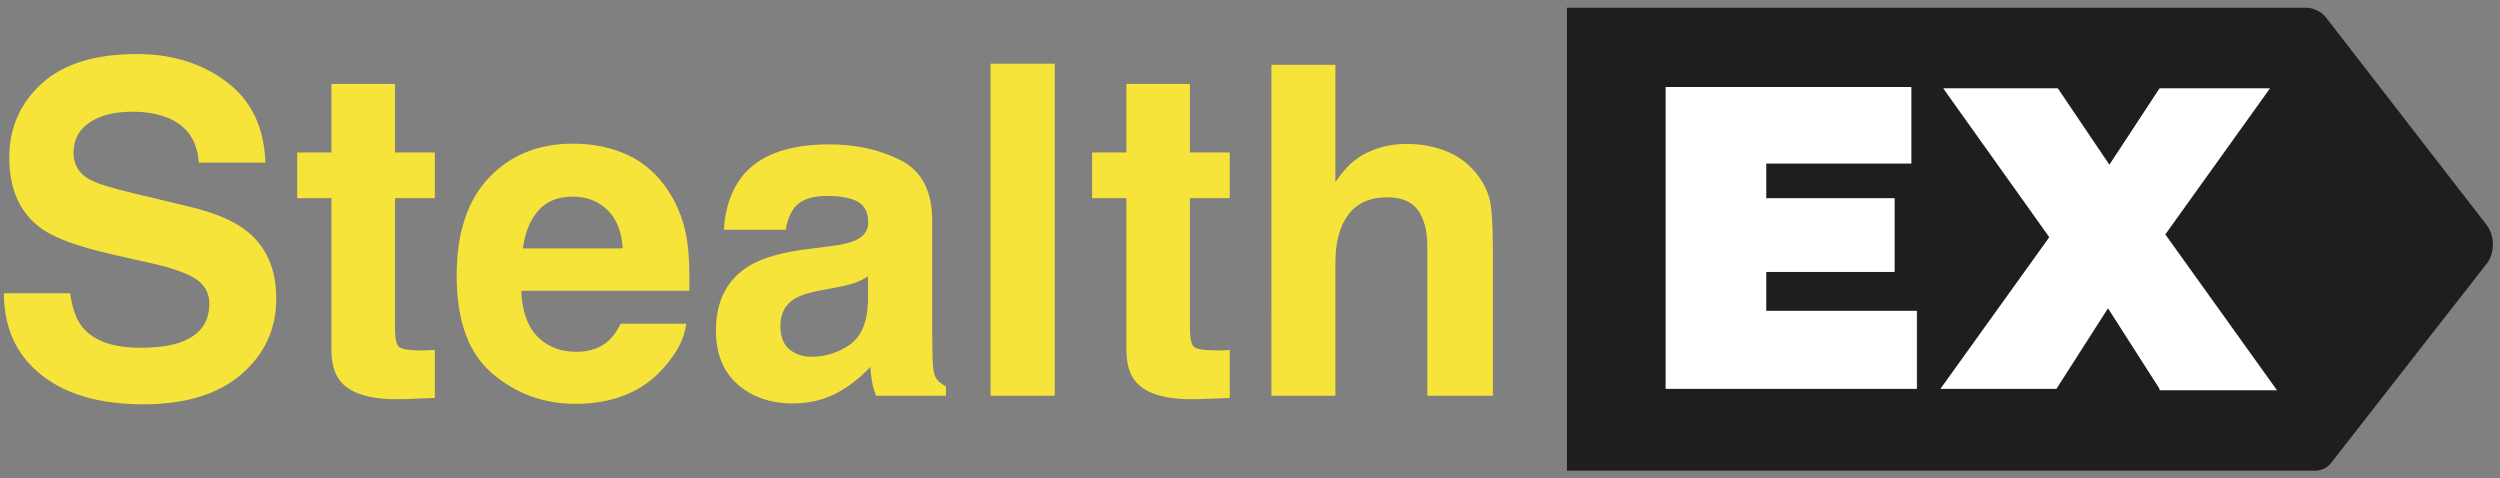 <?xml version="1.0" encoding="UTF-8" standalone="no"?>
<svg
   width="162"
   height="31"
   viewBox="0 0 162 31"
   fill="none"
   version="1.1"
   id="svg8"
   sodipodi:docname="stealthex.svg"
   inkscape:version="1.1.2 (0a00cf5339, 2022-02-04)"
   xmlns:inkscape="http://www.inkscape.org/namespaces/inkscape"
   xmlns:sodipodi="http://sodipodi.sourceforge.net/DTD/sodipodi-0.dtd"
   xmlns="http://www.w3.org/2000/svg"
   xmlns:svg="http://www.w3.org/2000/svg">
  <rect x="0" y="0" width="162" height="31" fill="#808080" stroke="none"/>
  <defs
     id="defs12" />
  <sodipodi:namedview
     id="namedview10"
     pagecolor="#ffffff"
     bordercolor="#666666"
     borderopacity="1.0"
     inkscape:pageshadow="2"
     inkscape:pageopacity="0.0"
     inkscape:pagecheckerboard="0"
     showgrid="false"
     inkscape:zoom="7.7777778"
     inkscape:cx="81"
     inkscape:cy="15.492857"
     inkscape:window-width="3778"
     inkscape:window-height="1536"
     inkscape:window-x="0"
     inkscape:window-y="0"
     inkscape:window-maximized="1"
     inkscape:current-layer="svg8" />
  <path
     d="M161.12 14.559L150.723 1.131C150.452 0.77 149.909 0.5 149.457 0.5H101.539V30.5H150C150.452 30.5 150.813 30.32 151.084 29.959L161.211 16.992C161.663 16.271 161.663 15.28 161.12 14.559ZM124.232 25.193H107.958V5.637H123.871V10.593H114.468V12.846H122.786V17.623H114.468V20.146H124.232V25.193ZM139.964 25.193L136.619 19.966L133.273 25.193H125.769L132.821 15.37L125.95 5.727H133.364L136.709 10.684L139.964 5.727H147.106L140.326 15.19L147.558 25.283H139.964V25.193Z"
     fill="#1E1E1E"
     id="path2" />
  <path
     fill-rule="evenodd"
     clip-rule="evenodd"
     d="M107.932 25.193H124.206V20.146H114.441V17.623H122.759V12.846H114.441V10.593H123.844V5.637H107.932V25.193ZM136.592 19.966L139.937 25.193V25.283H147.532L140.299 15.19L147.08 5.727H139.937L136.682 10.684L133.337 5.727H125.923L132.795 15.37L125.743 25.193H133.247L136.592 19.966Z"
     fill="white"
     id="path4" />
  <path
     opacity="0.95"
     fill-rule="evenodd"
     clip-rule="evenodd"
     d="m 4.544,19.002 c 0.136,0.983 0.404,1.718 0.803,2.204 0.73,0.886 1.98,1.328 3.751,1.328 1.061,0 1.922,-0.117 2.584,-0.35 1.255,-0.448 1.883,-1.28 1.883,-2.496 0,-0.711 -0.311,-1.26 -0.934,-1.649 -0.623,-0.38 -1.601,-0.715 -2.934,-1.007 l -2.277,-0.511 c -2.238,-0.506 -3.785,-1.056 -4.642,-1.649 -1.45,-0.993 -2.175,-2.545 -2.175,-4.656 0,-1.927 0.701,-3.528 2.102,-4.802 1.401,-1.275 3.459,-1.912 6.175,-1.912 2.267,0 4.202,0.601 5.802,1.803 1.601,1.202 2.44,2.946 2.518,5.233 h -4.321 c -0.078,-1.294 -0.642,-2.214 -1.693,-2.759 -0.701,-0.36 -1.572,-0.54 -2.613,-0.54 -1.158,0 -2.083,0.234 -2.773,0.701 -0.691,0.467 -1.036,1.119 -1.036,1.956 0,0.769 0.341,1.343 1.022,1.722 0.438,0.253 1.372,0.55 2.803,0.89 l 3.708,0.89 c 1.625,0.389 2.851,0.91 3.678,1.562 1.285,1.012 1.927,2.477 1.927,4.394 0,1.966 -0.752,3.598 -2.256,4.897 -1.503,1.299 -3.627,1.949 -6.371,1.949 -2.803,0 -5.007,-0.64 -6.612,-1.92 -1.606,-1.28 -2.409,-3.039 -2.409,-5.277 z m 14.714,-6.16 V 9.878 h 2.219 v -4.438 h 4.117 v 4.438 h 2.583 v 2.963 h -2.583 v 8.408 c 0,0.652 0.082,1.058 0.247,1.219 0.166,0.161 0.671,0.241 1.519,0.241 0.126,0 0.26,-0.003 0.401,-0.007 0.141,-0.005 0.28,-0.012 0.416,-0.022 v 3.109 l -1.97,0.073 c -1.966,0.068 -3.308,-0.273 -4.029,-1.022 -0.467,-0.477 -0.701,-1.212 -0.701,-2.204 v -9.795 z m 17.866,-0.102 c -0.963,0 -1.71,0.302 -2.24,0.905 -0.531,0.603 -0.864,1.421 -1,2.452 h 6.466 c -0.068,-1.1 -0.402,-1.934 -1,-2.503 -0.598,-0.569 -1.341,-0.854 -2.226,-0.854 z m 0,-3.43 c 1.323,0 2.516,0.248 3.576,0.744 1.061,0.496 1.937,1.28 2.628,2.35 0.623,0.944 1.026,2.039 1.211,3.284 0.107,0.73 0.151,1.781 0.132,3.153 h -10.89 c 0.059,1.596 0.56,2.715 1.504,3.357 0.574,0.399 1.265,0.599 2.072,0.599 0.857,0 1.552,-0.243 2.088,-0.73 0.292,-0.263 0.55,-0.628 0.774,-1.095 h 4.248 c -0.107,0.944 -0.599,1.903 -1.475,2.876 -1.363,1.547 -3.269,2.321 -5.722,2.321 -2.024,0 -3.81,-0.652 -5.358,-1.956 -1.547,-1.304 -2.321,-3.425 -2.321,-6.364 0,-2.754 0.698,-4.866 2.095,-6.335 1.397,-1.47 3.209,-2.204 5.437,-2.204 z m 19.122,8.598 c -0.262,0.165 -0.528,0.299 -0.795,0.401 -0.268,0.102 -0.635,0.197 -1.102,0.285 l -0.934,0.175 c -0.876,0.156 -1.503,0.345 -1.883,0.569 -0.642,0.38 -0.963,0.968 -0.963,1.766 0,0.71 0.197,1.224 0.591,1.54 0.394,0.316 0.873,0.474 1.438,0.474 0.895,0 1.72,-0.263 2.474,-0.788 0.754,-0.525 1.146,-1.484 1.175,-2.876 z m -2.525,-1.941 c 0.768,-0.097 1.319,-0.219 1.649,-0.365 0.594,-0.253 0.89,-0.647 0.89,-1.182 0,-0.652 -0.226,-1.102 -0.678,-1.35 -0.453,-0.248 -1.117,-0.372 -1.993,-0.372 -0.982,0 -1.678,0.243 -2.087,0.73 -0.292,0.36 -0.487,0.847 -0.584,1.46 h -4.014 c 0.088,-1.392 0.477,-2.535 1.168,-3.43 1.1,-1.401 2.987,-2.102 5.664,-2.102 1.742,0 3.289,0.345 4.642,1.036 1.353,0.691 2.029,1.995 2.029,3.912 v 7.298 c 0,0.506 0.01,1.119 0.029,1.839 0.029,0.545 0.112,0.915 0.248,1.109 0.136,0.195 0.34,0.355 0.613,0.482 v 0.613 h -4.525 c -0.126,-0.321 -0.214,-0.623 -0.263,-0.905 -0.048,-0.282 -0.087,-0.603 -0.116,-0.963 -0.575,0.623 -1.236,1.153 -1.985,1.591 -0.895,0.516 -1.908,0.774 -3.037,0.774 -1.44,0 -2.63,-0.411 -3.569,-1.233 -0.939,-0.822 -1.409,-1.988 -1.409,-3.496 0,-1.956 0.754,-3.372 2.263,-4.248 0.828,-0.477 2.044,-0.818 3.649,-1.022 z m 14.626,9.678 h -4.16 V 4.127 h 4.16 z m 2.423,-12.802 V 9.878 h 2.219 v -4.438 h 4.117 v 4.438 h 2.583 v 2.963 h -2.583 v 8.408 c 0,0.652 0.083,1.058 0.248,1.219 0.165,0.161 0.671,0.241 1.518,0.241 0.127,0 0.26,-0.003 0.402,-0.007 0.141,-0.005 0.28,-0.012 0.416,-0.022 v 3.109 l -1.97,0.073 c -1.966,0.068 -3.308,-0.273 -4.029,-1.022 -0.467,-0.477 -0.701,-1.212 -0.701,-2.204 v -9.795 z m 20.363,-3.518 c 0.982,0 1.876,0.17 2.678,0.511 0.803,0.341 1.462,0.861 1.978,1.562 0.438,0.594 0.706,1.204 0.803,1.832 0.098,0.628 0.146,1.652 0.146,3.073 v 9.342 h -4.248 v -9.678 c 0,-0.856 -0.146,-1.547 -0.438,-2.073 -0.38,-0.74 -1.1,-1.109 -2.161,-1.109 -1.1,0 -1.934,0.367 -2.503,1.102 -0.57,0.735 -0.854,1.783 -0.854,3.146 v 8.612 h -4.146 V 4.2 h 4.146 v 7.605 c 0.603,-0.924 1.302,-1.569 2.095,-1.934 0.793,-0.365 1.628,-0.547 2.504,-0.547 z"
     fill="#1e1e1e"
     id="path6"
     style="fill:#fde937;fill-opacity:1" />
</svg>
